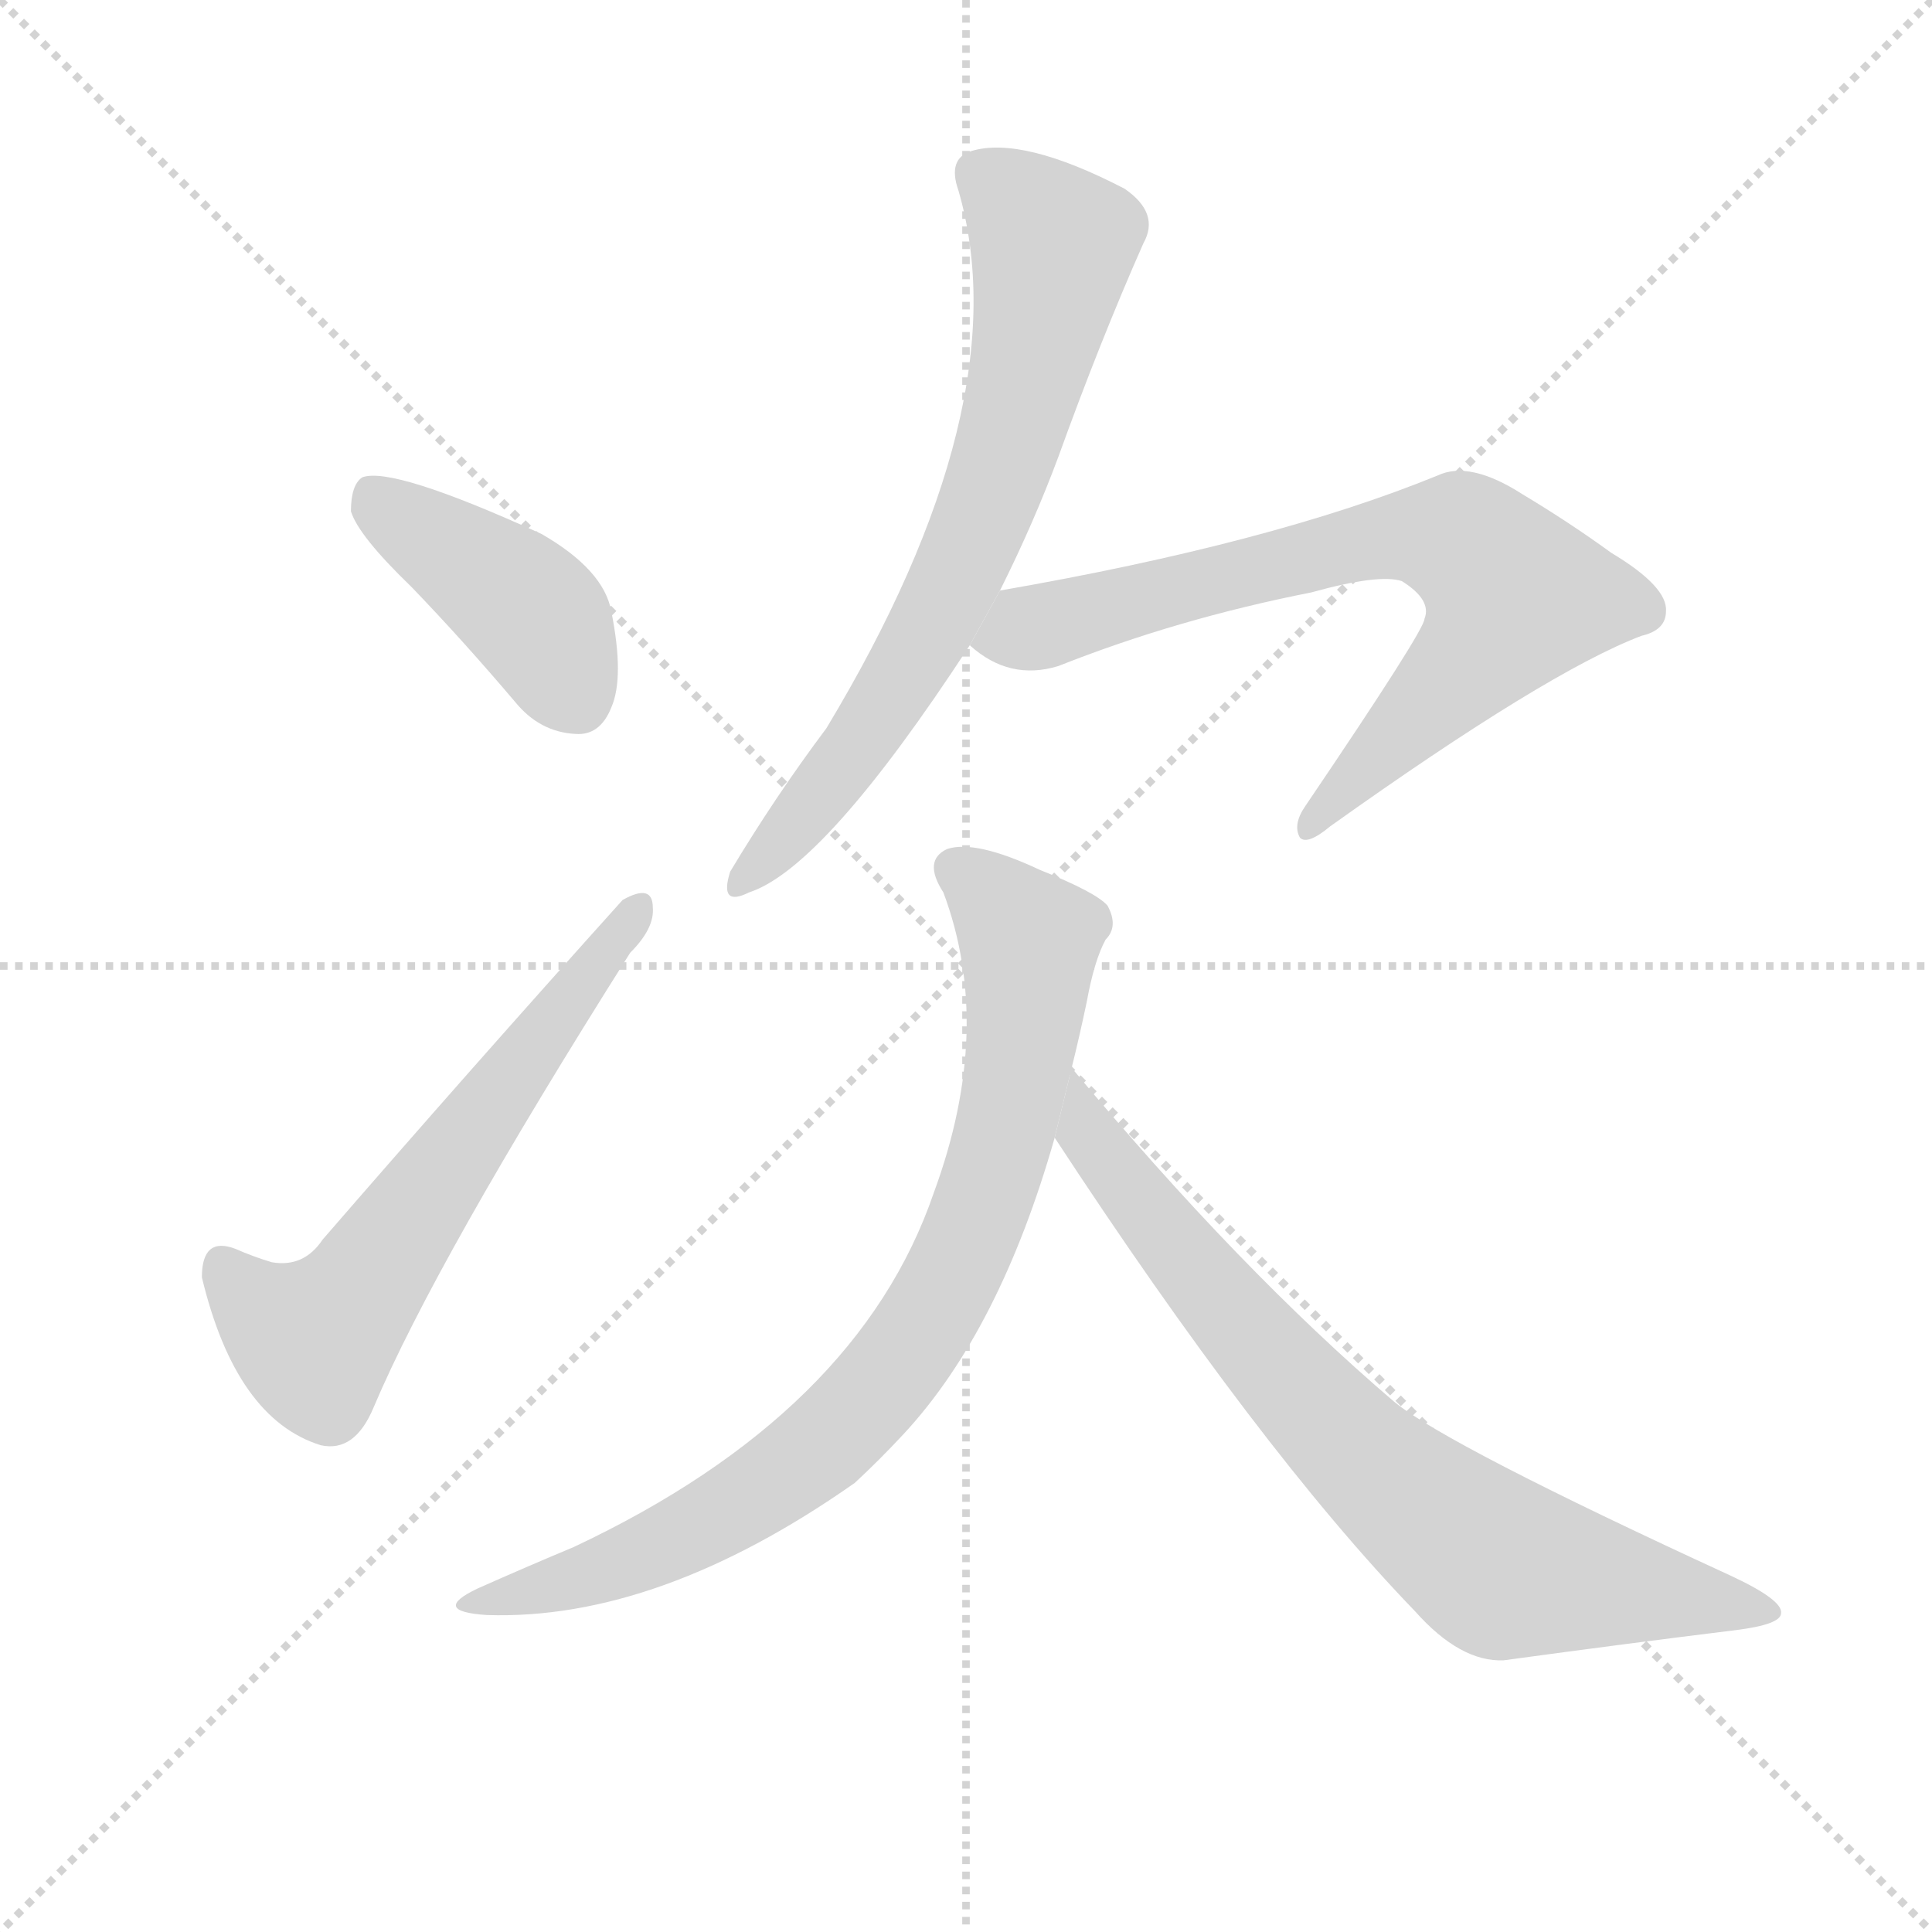 <svg version="1.1" viewBox="0 0 1024 1024" xmlns="http://www.w3.org/2000/svg">
  <g stroke="lightgray" stroke-dasharray="1,1" stroke-width="1" transform="scale(4, 4)">
    <line x1="0" y1="0" x2="256" y2="256"></line>
    <line x1="256" y1="0" x2="0" y2="256"></line>
    <line x1="128" y1="0" x2="128" y2="256"></line>
    <line x1="0" y1="128" x2="256" y2="128"></line>
  </g>
  <g transform="scale(1, -1) translate(0, -900)">
    <style type="text/css">
      
        @keyframes keyframes0 {
          from {
            stroke: blue;
            stroke-dashoffset: 415;
            stroke-width: 128;
          }
          57% {
            animation-timing-function: step-end;
            stroke: blue;
            stroke-dashoffset: 0;
            stroke-width: 128;
          }
          to {
            stroke: black;
            stroke-width: 1024;
          }
        }
        #make-me-a-hanzi-animation-0 {
          animation: keyframes0 0.588s both;
          animation-delay: 0s;
          animation-timing-function: linear;
        }
      
        @keyframes keyframes1 {
          from {
            stroke: blue;
            stroke-dashoffset: 605;
            stroke-width: 128;
          }
          66% {
            animation-timing-function: step-end;
            stroke: blue;
            stroke-dashoffset: 0;
            stroke-width: 128;
          }
          to {
            stroke: black;
            stroke-width: 1024;
          }
        }
        #make-me-a-hanzi-animation-1 {
          animation: keyframes1 0.742s both;
          animation-delay: 0.588s;
          animation-timing-function: linear;
        }
      
        @keyframes keyframes2 {
          from {
            stroke: blue;
            stroke-dashoffset: 686;
            stroke-width: 128;
          }
          69% {
            animation-timing-function: step-end;
            stroke: blue;
            stroke-dashoffset: 0;
            stroke-width: 128;
          }
          to {
            stroke: black;
            stroke-width: 1024;
          }
        }
        #make-me-a-hanzi-animation-2 {
          animation: keyframes2 0.808s both;
          animation-delay: 1.33s;
          animation-timing-function: linear;
        }
      
        @keyframes keyframes3 {
          from {
            stroke: blue;
            stroke-dashoffset: 720;
            stroke-width: 128;
          }
          70% {
            animation-timing-function: step-end;
            stroke: blue;
            stroke-dashoffset: 0;
            stroke-width: 128;
          }
          to {
            stroke: black;
            stroke-width: 1024;
          }
        }
        #make-me-a-hanzi-animation-3 {
          animation: keyframes3 0.836s both;
          animation-delay: 2.138s;
          animation-timing-function: linear;
        }
      
        @keyframes keyframes4 {
          from {
            stroke: blue;
            stroke-dashoffset: 798;
            stroke-width: 128;
          }
          72% {
            animation-timing-function: step-end;
            stroke: blue;
            stroke-dashoffset: 0;
            stroke-width: 128;
          }
          to {
            stroke: black;
            stroke-width: 1024;
          }
        }
        #make-me-a-hanzi-animation-4 {
          animation: keyframes4 0.899s both;
          animation-delay: 2.974s;
          animation-timing-function: linear;
        }
      
        @keyframes keyframes5 {
          from {
            stroke: blue;
            stroke-dashoffset: 747;
            stroke-width: 128;
          }
          71% {
            animation-timing-function: step-end;
            stroke: blue;
            stroke-dashoffset: 0;
            stroke-width: 128;
          }
          to {
            stroke: black;
            stroke-width: 1024;
          }
        }
        #make-me-a-hanzi-animation-5 {
          animation: keyframes5 0.858s both;
          animation-delay: 3.874s;
          animation-timing-function: linear;
        }
      
    </style>
    
      <path d="M 218 589 Q 245 561 273 528 Q 286 512 305 511 Q 318 510 324 525 Q 331 541 324 576 Q 320 598 287 617 Q 208 653 192 647 Q 186 643 186 629 Q 190 616 218 589 Z" fill="lightgray"></path>
    
      <path d="M 171 243 Q 161 228 144 231 Q 134 234 125 238 Q 107 245 107 223 Q 125 148 170 134 Q 188 130 198 154 Q 231 232 334 395 Q 347 408 346 419 Q 346 432 330 423 Q 249 333 171 243 Z" fill="lightgray"></path>
    
      <path d="M 530 587 Q 548 623 561 658 Q 583 719 606 771 Q 615 787 596 800 Q 542 828 515 820 Q 502 816 508 799 Q 541 685 438 514 Q 411 478 387 438 Q 381 419 397 427 Q 437 440 514 558 L 530 587 Z" fill="lightgray"></path>
    
      <path d="M 514 558 Q 535 539 561 547 Q 624 572 695 586 Q 731 596 743 592 Q 759 582 755 572 Q 755 566 692 473 Q 685 463 689 456 Q 693 452 705 462 Q 820 544 870 563 Q 883 566 883 576 Q 884 589 854 607 Q 832 623 807 638 Q 779 656 762 648 Q 674 612 530 587 L 514 558 Z" fill="lightgray"></path>
    
      <path d="M 568 334 Q 572 350 576 369 Q 580 391 586 402 Q 593 409 587 420 Q 581 427 551 439 Q 517 455 502 450 Q 489 444 500 427 Q 527 355 495 268 Q 455 151 304 80 Q 280 70 253 58 Q 228 46 258 44 Q 349 41 453 114 Q 466 126 479 140 Q 530 195 559 297 L 568 334 Z" fill="lightgray"></path>
    
      <path d="M 559 297 Q 667 132 750 46 Q 774 19 797 20 Q 863 29 920 36 Q 944 39 944 45 Q 945 52 917 65 Q 767 134 739 157 Q 657 227 568 334 L 559 297 Z" fill="lightgray"></path>
    
    
      <clipPath id="make-me-a-hanzi-clip-0">
        <path d="M 218 589 Q 245 561 273 528 Q 286 512 305 511 Q 318 510 324 525 Q 331 541 324 576 Q 320 598 287 617 Q 208 653 192 647 Q 186 643 186 629 Q 190 616 218 589 Z"></path>
      </clipPath>
      <path clip-path="url(#make-me-a-hanzi-clip-0)" d="M 196 639 L 282 575 L 306 529" fill="none" id="make-me-a-hanzi-animation-0" stroke-dasharray="287 574" stroke-linecap="round"></path>
    
      <clipPath id="make-me-a-hanzi-clip-1">
        <path d="M 171 243 Q 161 228 144 231 Q 134 234 125 238 Q 107 245 107 223 Q 125 148 170 134 Q 188 130 198 154 Q 231 232 334 395 Q 347 408 346 419 Q 346 432 330 423 Q 249 333 171 243 Z"></path>
      </clipPath>
      <path clip-path="url(#make-me-a-hanzi-clip-1)" d="M 118 228 L 141 203 L 166 190 L 173 195 L 338 419" fill="none" id="make-me-a-hanzi-animation-1" stroke-dasharray="477 954" stroke-linecap="round"></path>
    
      <clipPath id="make-me-a-hanzi-clip-2">
        <path d="M 530 587 Q 548 623 561 658 Q 583 719 606 771 Q 615 787 596 800 Q 542 828 515 820 Q 502 816 508 799 Q 541 685 438 514 Q 411 478 387 438 Q 381 419 397 427 Q 437 440 514 558 L 530 587 Z"></path>
      </clipPath>
      <path clip-path="url(#make-me-a-hanzi-clip-2)" d="M 519 807 L 538 794 L 558 768 L 538 675 L 490 559 L 455 504 L 397 437" fill="none" id="make-me-a-hanzi-animation-2" stroke-dasharray="558 1116" stroke-linecap="round"></path>
    
      <clipPath id="make-me-a-hanzi-clip-3">
        <path d="M 514 558 Q 535 539 561 547 Q 624 572 695 586 Q 731 596 743 592 Q 759 582 755 572 Q 755 566 692 473 Q 685 463 689 456 Q 693 452 705 462 Q 820 544 870 563 Q 883 566 883 576 Q 884 589 854 607 Q 832 623 807 638 Q 779 656 762 648 Q 674 612 530 587 L 514 558 Z"></path>
      </clipPath>
      <path clip-path="url(#make-me-a-hanzi-clip-3)" d="M 523 559 L 738 616 L 781 610 L 800 588 L 796 570 L 692 461" fill="none" id="make-me-a-hanzi-animation-3" stroke-dasharray="592 1184" stroke-linecap="round"></path>
    
      <clipPath id="make-me-a-hanzi-clip-4">
        <path d="M 568 334 Q 572 350 576 369 Q 580 391 586 402 Q 593 409 587 420 Q 581 427 551 439 Q 517 455 502 450 Q 489 444 500 427 Q 527 355 495 268 Q 455 151 304 80 Q 280 70 253 58 Q 228 46 258 44 Q 349 41 453 114 Q 466 126 479 140 Q 530 195 559 297 L 568 334 Z"></path>
      </clipPath>
      <path clip-path="url(#make-me-a-hanzi-clip-4)" d="M 508 438 L 546 402 L 544 369 L 527 280 L 485 190 L 439 137 L 402 109 L 332 72 L 263 54" fill="none" id="make-me-a-hanzi-animation-4" stroke-dasharray="670 1340" stroke-linecap="round"></path>
    
      <clipPath id="make-me-a-hanzi-clip-5">
        <path d="M 559 297 Q 667 132 750 46 Q 774 19 797 20 Q 863 29 920 36 Q 944 39 944 45 Q 945 52 917 65 Q 767 134 739 157 Q 657 227 568 334 L 559 297 Z"></path>
      </clipPath>
      <path clip-path="url(#make-me-a-hanzi-clip-5)" d="M 572 326 L 577 297 L 634 225 L 698 152 L 759 96 L 795 69 L 938 46" fill="none" id="make-me-a-hanzi-animation-5" stroke-dasharray="619 1238" stroke-linecap="round"></path>
    
  </g>
</svg>